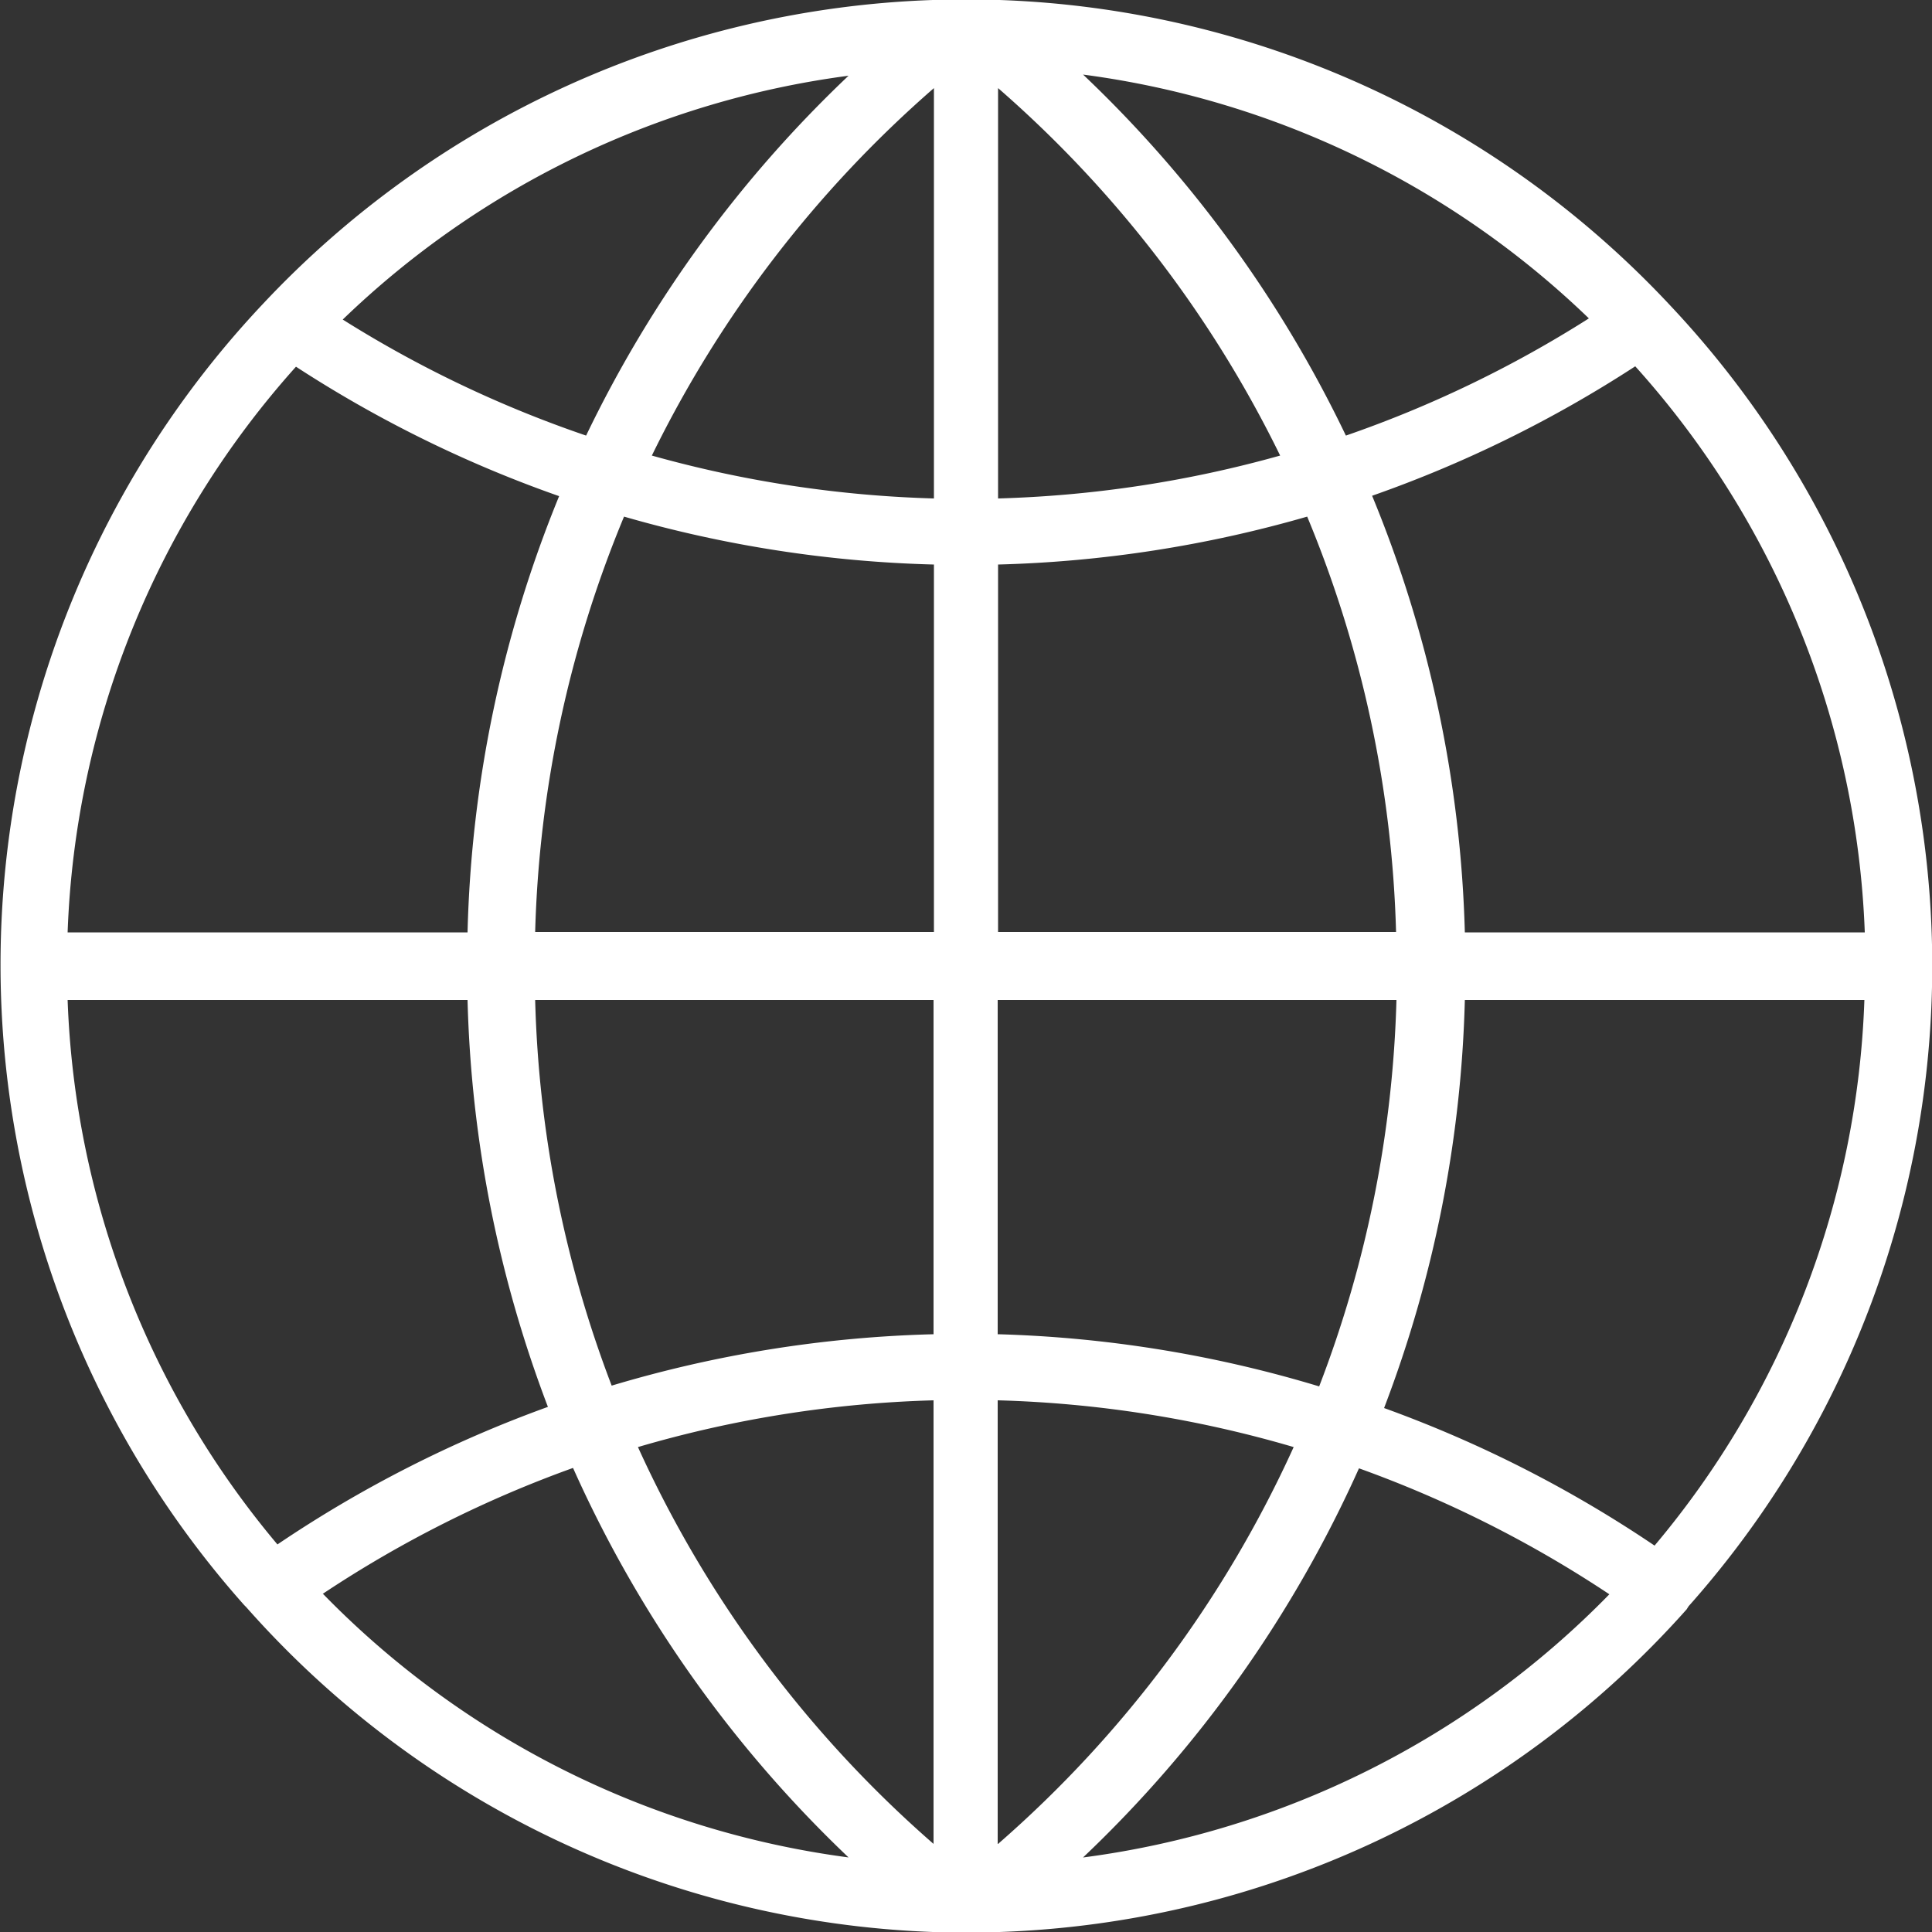 <svg id="Слой_1" data-name="Слой 1" xmlns="http://www.w3.org/2000/svg" viewBox="0 0 50 50"><rect x="0" y="0" width="50" height="50" fill="#333333" stroke="none"/><defs><style>.cls-1{fill:#fff;}</style></defs><title>globe</title><path class="cls-1" d="M275.19,272.57a24.93,24.93,0,0,0-.48-33.67h0A24.93,24.93,0,0,0,257.36,231h-1.73a24.93,24.93,0,0,0-17.34,7.87h0a24.93,24.93,0,0,0-.48,33.67v0l.05.05A24.94,24.94,0,0,0,255.63,281h1.73a24.94,24.94,0,0,0,17.78-8.35l0,0Zm-41.95-15.69h10.35a31.86,31.86,0,0,0,2.08,10.53,31.79,31.79,0,0,0-7,3.56A23.17,23.17,0,0,1,233.24,256.88Zm5.91-16.39a31.71,31.71,0,0,0,6.81,3.35,31.83,31.83,0,0,0-2.37,11.29H233.24A23.17,23.17,0,0,1,239.15,240.49Zm40.6,14.64H269.4A31.83,31.83,0,0,0,267,243.83a31.71,31.71,0,0,0,6.81-3.35A23.17,23.17,0,0,1,279.75,255.12ZM255.66,243.9a30.14,30.14,0,0,1-7.3-1.11,30.16,30.16,0,0,1,7.3-9.51Zm0,1.71v9.51H245.34a30.11,30.11,0,0,1,2.3-10.75A31.85,31.85,0,0,0,255.66,245.61Zm1.66,0a31.83,31.83,0,0,0,8-1.24,30.11,30.11,0,0,1,2.3,10.75H257.32Zm0-1.71V233.28a30.16,30.16,0,0,1,7.3,9.51A30.14,30.14,0,0,1,257.32,243.9Zm9-1.63a31.84,31.84,0,0,0-6.8-9.34,23.21,23.21,0,0,1,13.09,6.31A30,30,0,0,1,266.33,242.27Zm-19.67,0a30,30,0,0,1-6.29-3,23.21,23.21,0,0,1,13.09-6.31A31.82,31.82,0,0,0,246.66,242.27Zm-1.32,14.61h10.32v8.65a31.8,31.8,0,0,0-8.33,1.33A30.11,30.11,0,0,1,245.34,256.88Zm10.32,10.36v11.48A30.15,30.15,0,0,1,248,268.45,30.06,30.06,0,0,1,255.66,267.24Zm1.66,11.48V267.24a30.06,30.06,0,0,1,7.66,1.21A30.14,30.14,0,0,1,257.32,278.72Zm0-13.19v-8.65h10.32a30.1,30.1,0,0,1-2,10A31.75,31.75,0,0,0,257.32,265.53Zm12.08-8.65h10.35A23.16,23.16,0,0,1,274.31,271a31.79,31.79,0,0,0-7-3.56A31.84,31.84,0,0,0,269.4,256.88Zm-29.55,15.37a30,30,0,0,1,6.48-3.26,31.81,31.81,0,0,0,7.13,10.08A23.23,23.23,0,0,1,239.85,272.25Zm19.68,6.82A31.79,31.79,0,0,0,266.66,269a30.06,30.06,0,0,1,6.48,3.26A23.23,23.23,0,0,1,259.53,279.07Z" transform="translate(-231.49 -231)"/></svg>